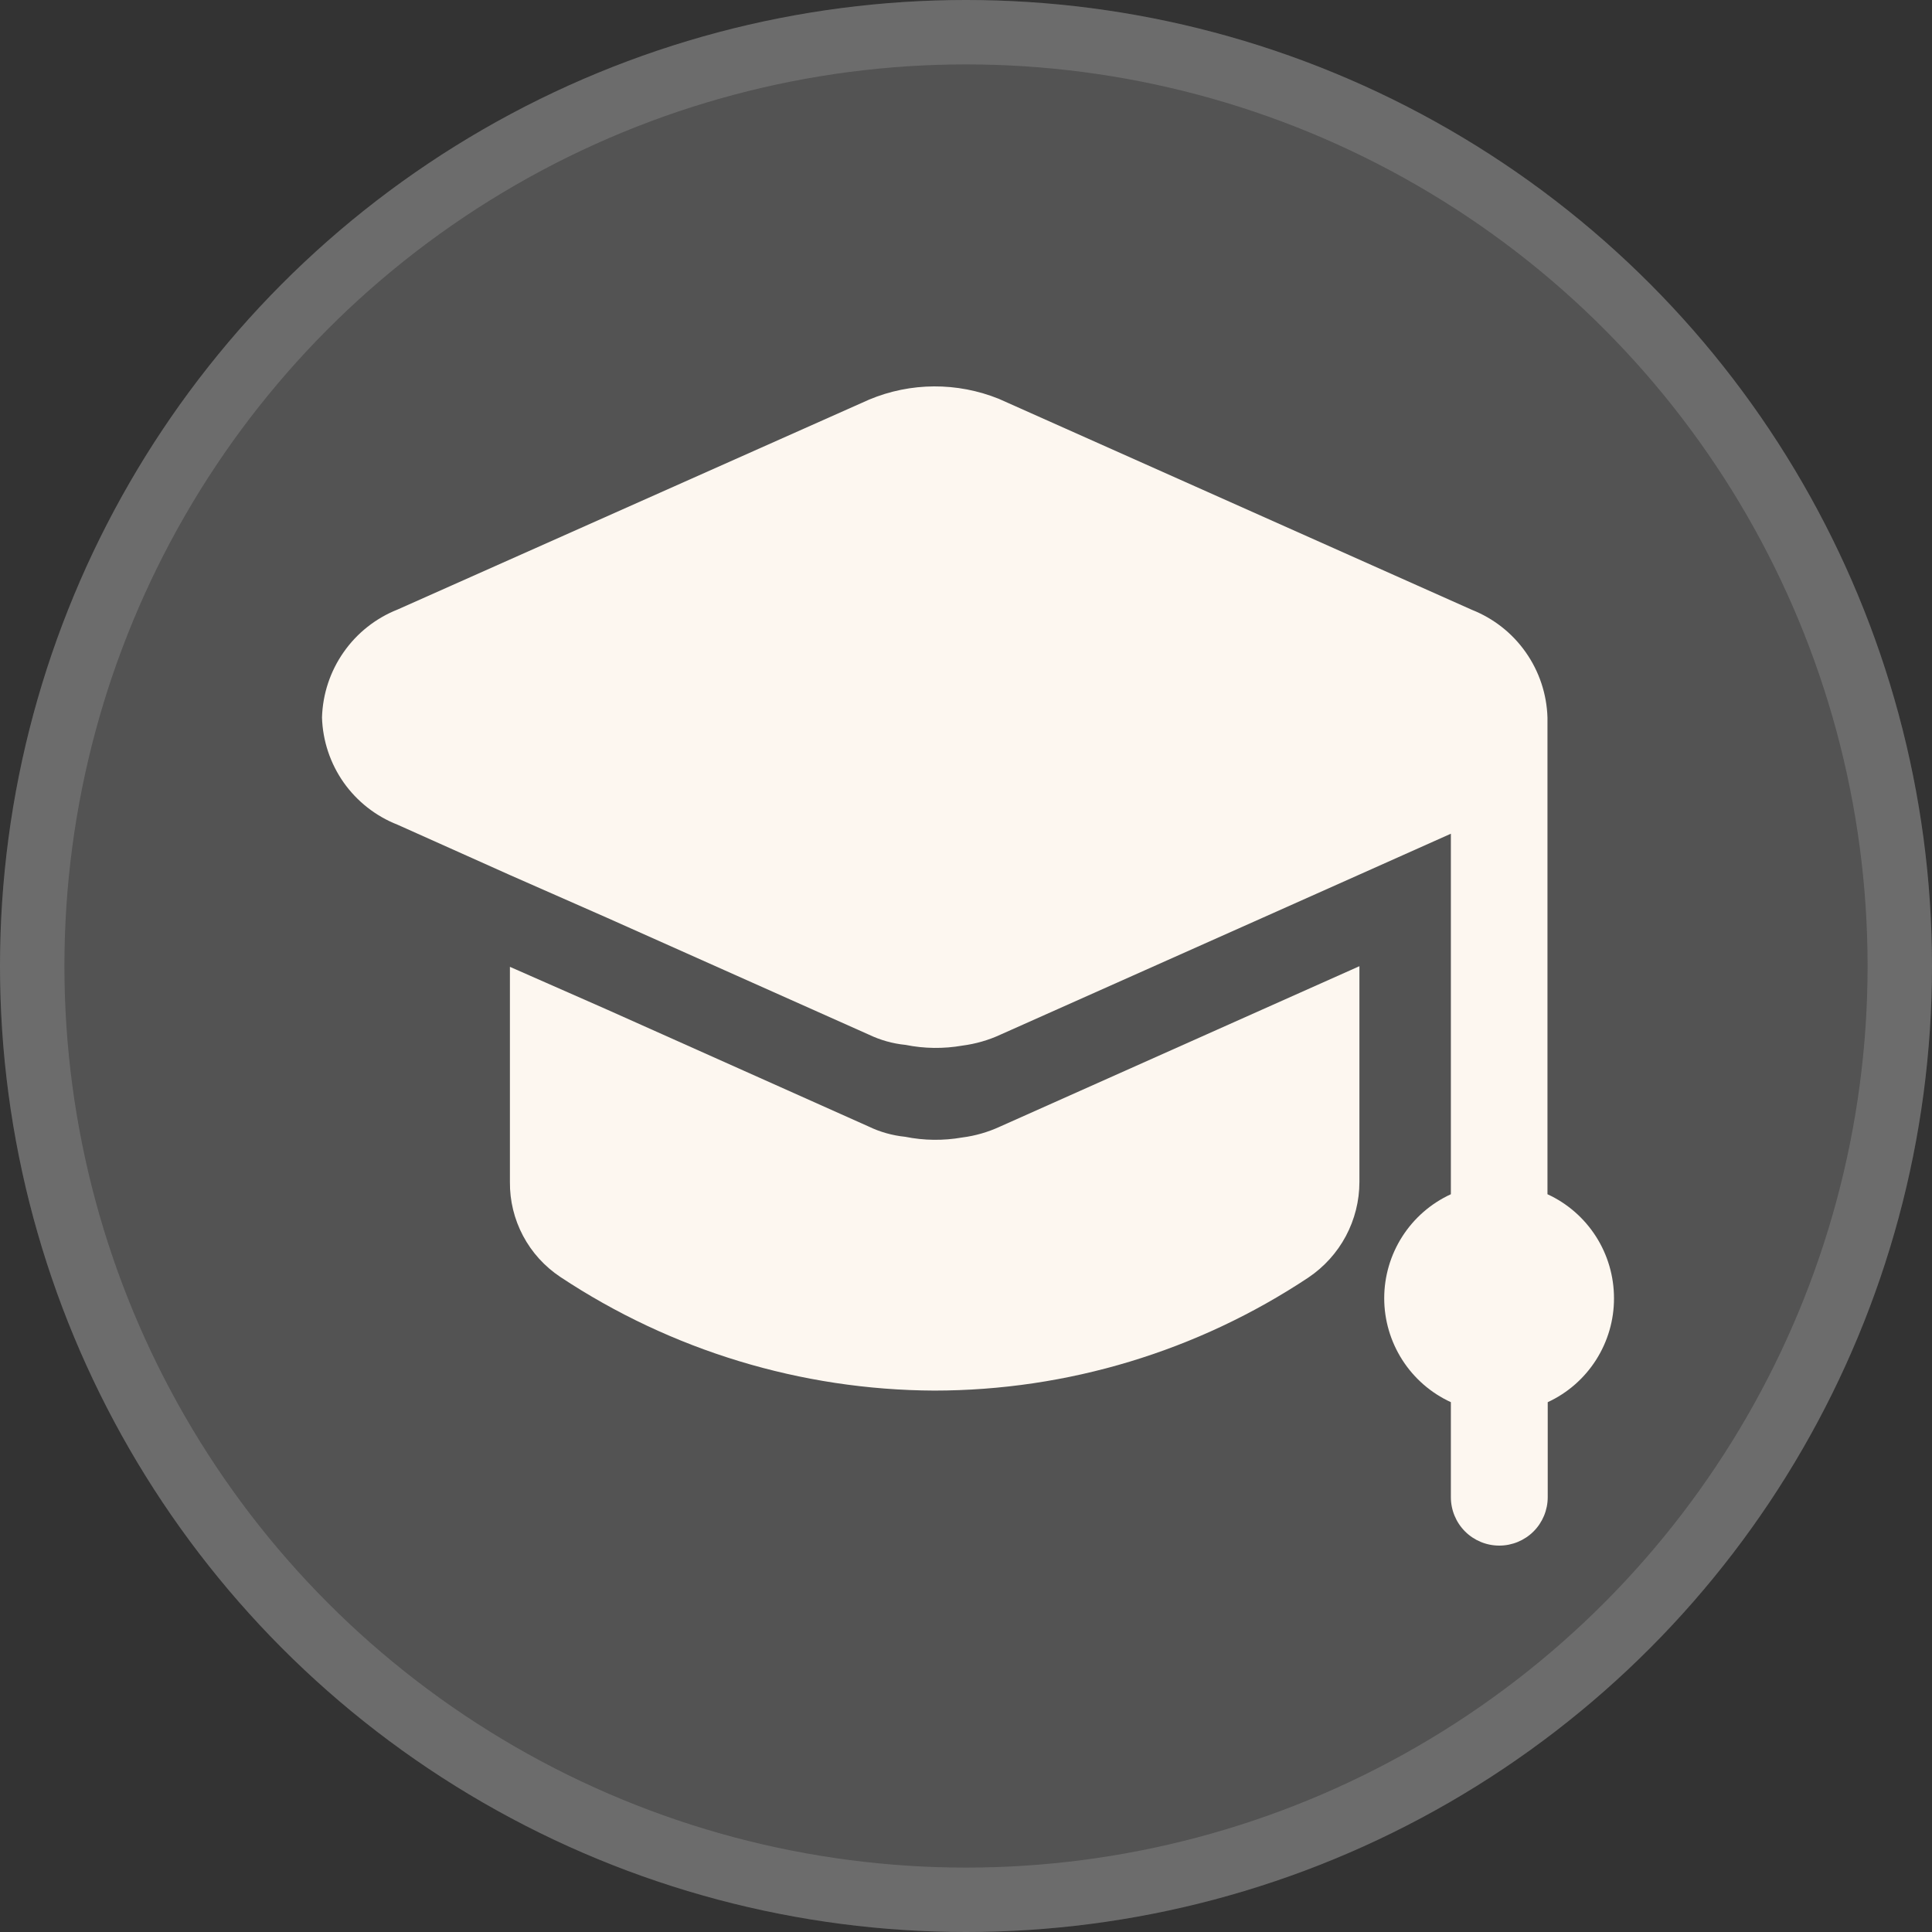 <svg width="30" height="30" viewBox="0 0 30 30" fill="none" xmlns="http://www.w3.org/2000/svg">
<rect x="0" y="0" width="30" height="30" fill="#333333" stroke="none"/>
<circle cx="15" cy="15" r="15" fill="#D4D4D4" fill-opacity="0.2"/>
<circle cx="15" cy="15" r="14.5" stroke="#D4D4D4" stroke-opacity="0.2"/>
<path d="M21.109 15.003V18.353C21.109 18.647 21.036 18.936 20.898 19.195C20.76 19.453 20.56 19.674 20.316 19.838C18.595 20.981 16.575 21.592 14.508 21.593C12.441 21.584 10.422 20.97 8.7 19.828C8.457 19.666 8.258 19.447 8.122 19.19C7.985 18.932 7.915 18.645 7.918 18.353V15.013L9.422 15.675L13.485 17.491C13.665 17.578 13.858 17.632 14.056 17.652C14.348 17.711 14.647 17.714 14.94 17.663C15.145 17.637 15.344 17.579 15.532 17.492L19.603 15.675L21.109 15.003Z" fill="#FDF7F0"/>
<path d="M25.062 20.159C25.063 20.498 24.966 20.83 24.784 21.116C24.602 21.402 24.341 21.631 24.033 21.773V23.248C24.033 23.447 23.954 23.639 23.813 23.78C23.672 23.921 23.48 24 23.281 24C23.081 24 22.89 23.921 22.749 23.78C22.608 23.639 22.529 23.447 22.529 23.248V21.773C22.22 21.631 21.959 21.404 21.775 21.117C21.592 20.831 21.494 20.498 21.494 20.159C21.494 19.819 21.592 19.486 21.775 19.2C21.959 18.913 22.22 18.686 22.529 18.544V12.946L21.114 13.578L19.61 14.249L15.537 16.065C15.35 16.152 15.15 16.209 14.945 16.236C14.653 16.287 14.353 16.284 14.062 16.225C13.864 16.206 13.67 16.151 13.49 16.065L9.423 14.25L7.919 13.588L6.173 12.806C5.836 12.674 5.545 12.446 5.336 12.15C5.128 11.854 5.011 11.503 5 11.141C5.011 10.777 5.127 10.425 5.336 10.127C5.544 9.829 5.835 9.599 6.173 9.465L13.496 6.205C14.14 5.935 14.865 5.932 15.512 6.194L22.855 9.469C23.193 9.603 23.484 9.832 23.692 10.129C23.901 10.426 24.018 10.778 24.029 11.141V18.544C24.338 18.686 24.599 18.914 24.782 19.2C24.965 19.486 25.062 19.819 25.062 20.159Z" fill="#FDF7F0"/>
</svg>
